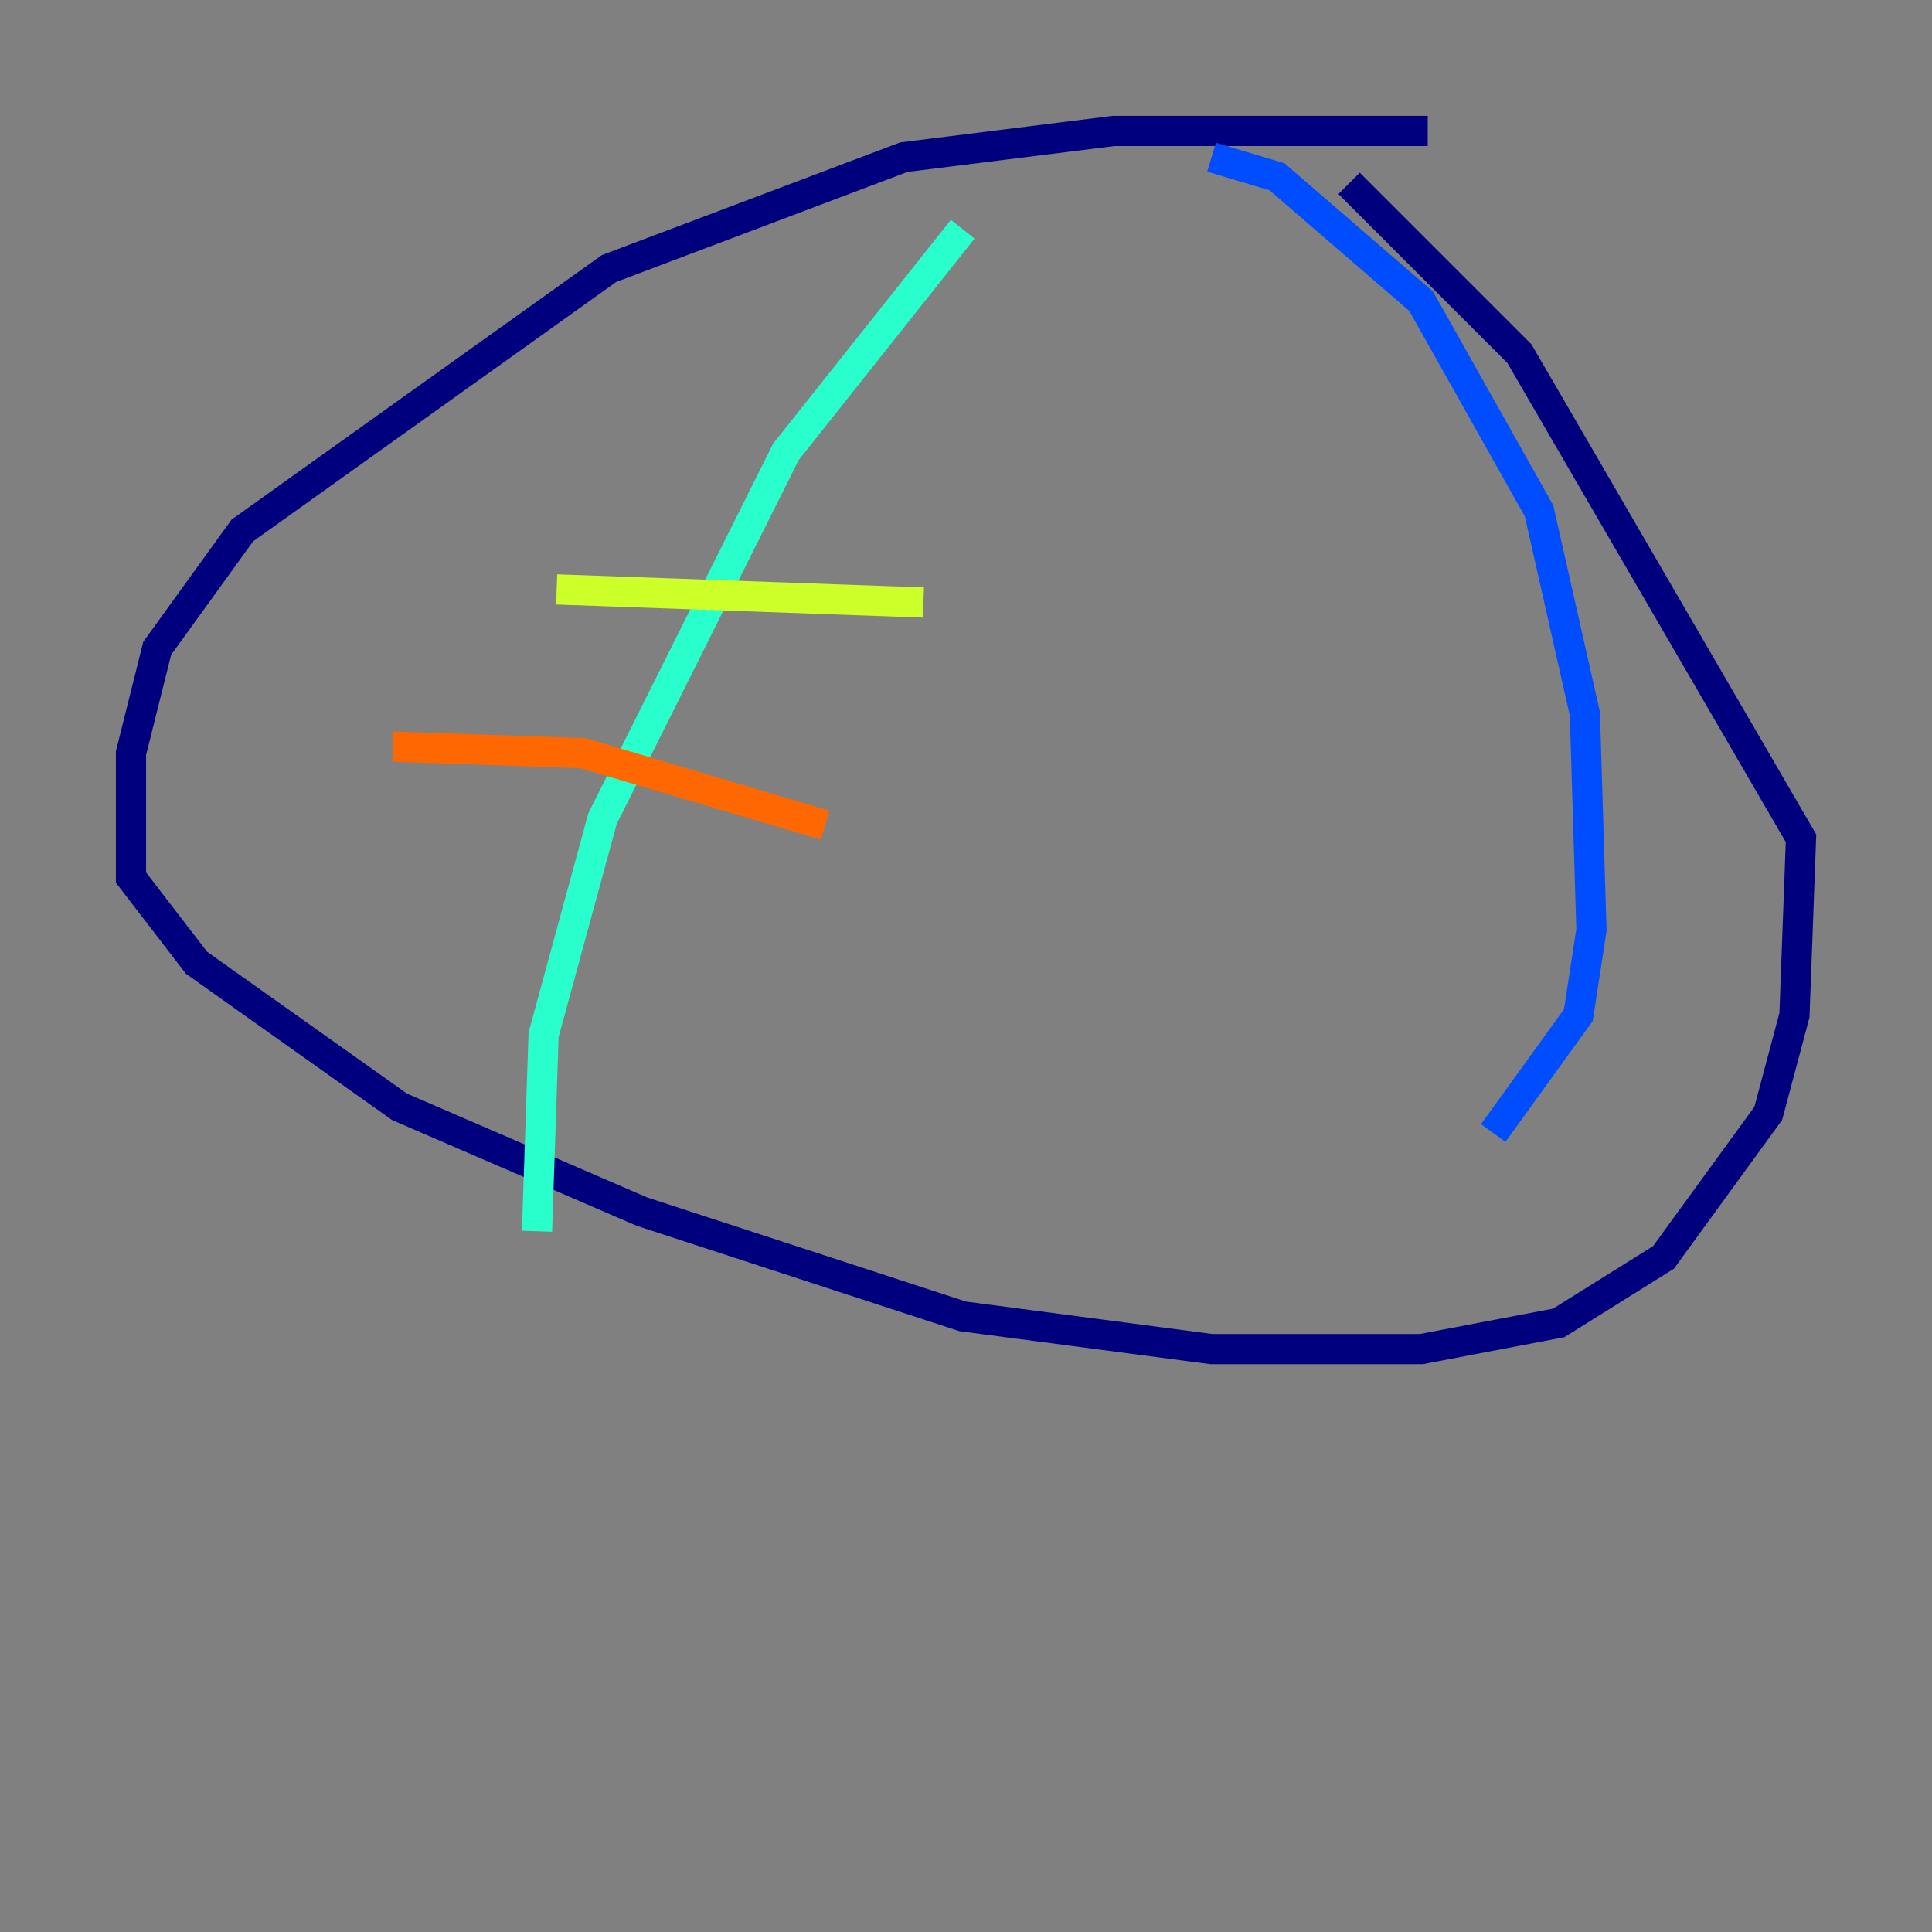 <?xml version="1.0" encoding="utf-8" ?>
<svg baseProfile="tiny" height="128" version="1.2" viewBox="0,0,128,128" width="128" xmlns="http://www.w3.org/2000/svg" xmlns:ev="http://www.w3.org/2001/xml-events" xmlns:xlink="http://www.w3.org/1999/xlink"><rect x="0" y="0" width="128" height="128" fill="#808080" stroke="none"/><defs /><polyline fill="none" points="94.59,8.678 73.763,8.678 59.878,10.414 40.352,17.79 16.054,35.146 10.414,42.956 8.678,49.898 8.678,58.142 13.017,63.783 26.468,73.329 42.522,80.271 63.783,87.214 80.271,89.383 94.156,89.383 103.268,87.647 110.21,83.308 117.153,73.763 118.888,67.254 119.322,55.539 100.664,23.43 89.383,12.149" stroke="#00007f" stroke-width="2" /><polyline fill="none" points="80.271,10.414 84.61,11.715 94.156,19.959 101.966,33.844 105.003,47.295 105.437,61.614 104.57,67.254 98.929,75.064" stroke="#004cff" stroke-width="2" /><polyline fill="none" points="63.783,15.186 52.068,29.939 39.919,54.237 36.014,68.556 35.58,81.573" stroke="#29ffcd" stroke-width="2" /><polyline fill="none" points="36.881,39.051 61.18,39.919" stroke="#cdff29" stroke-width="2" /><polyline fill="none" points="26.034,49.464 38.617,49.898 54.671,54.671" stroke="#ff6700" stroke-width="2" /><polyline fill="none" points="94.156,49.464 94.156,49.464" stroke="#7f0000" stroke-width="2" /></svg>